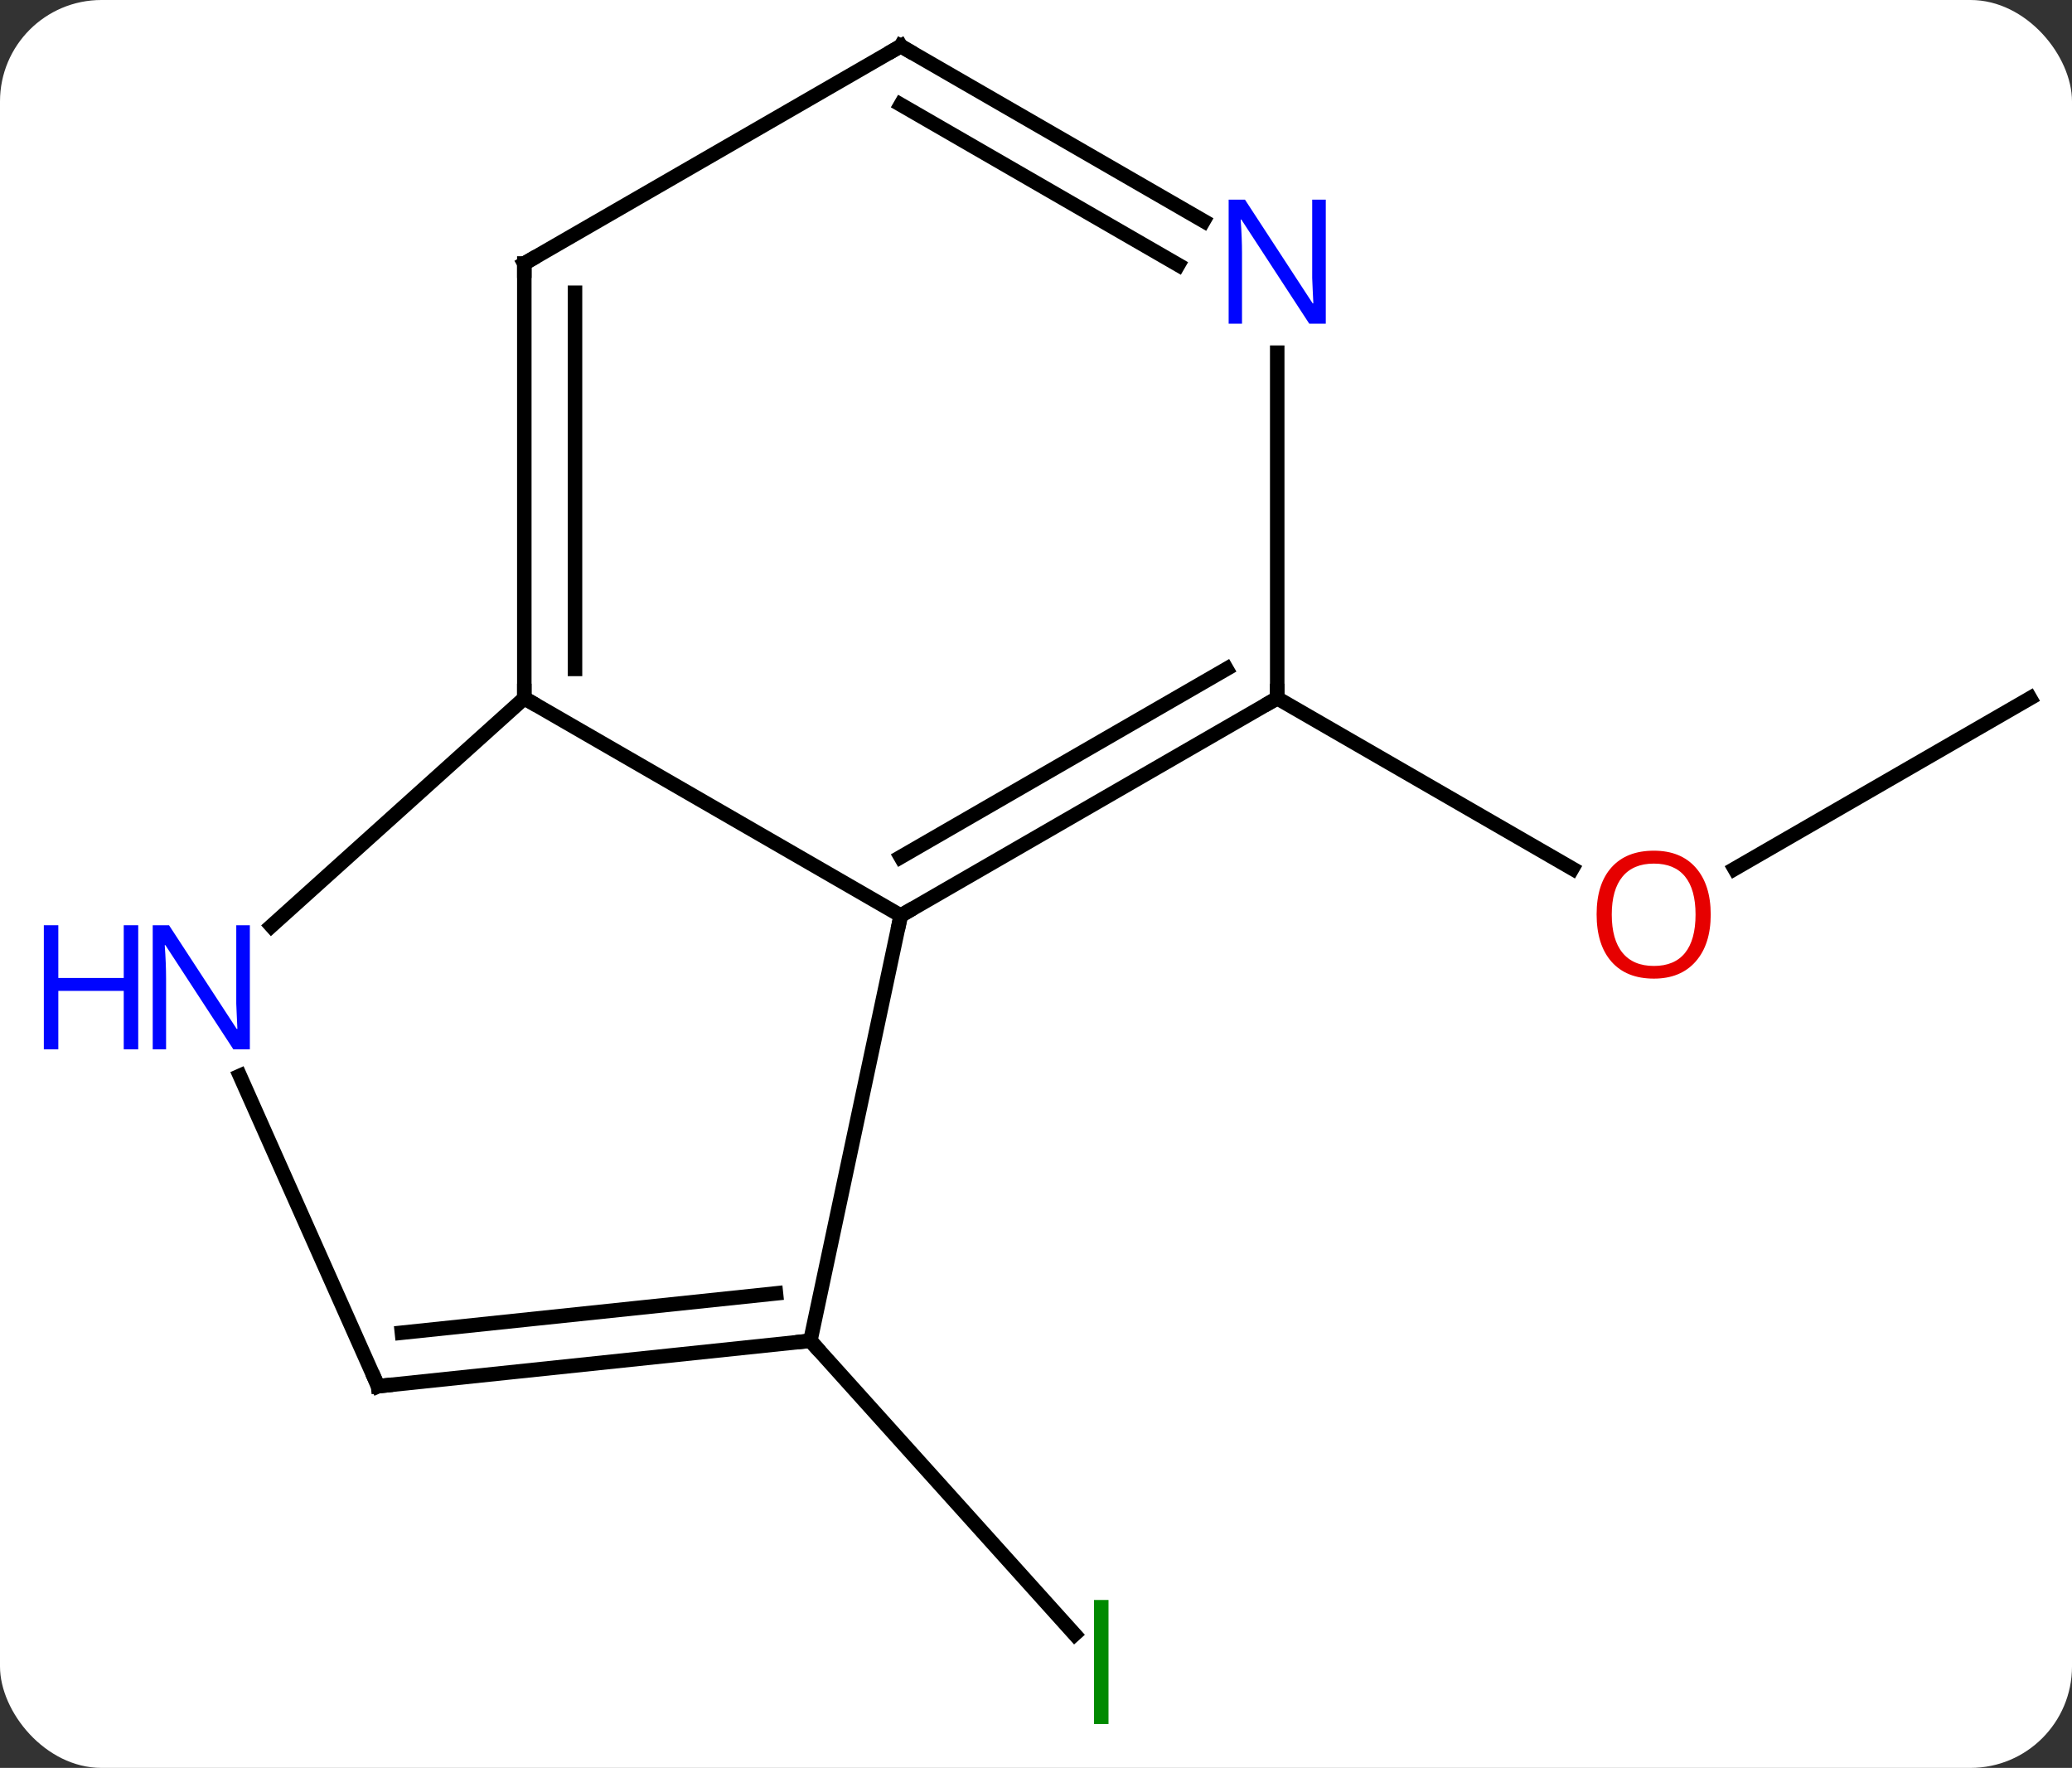 <svg width="143" viewBox="0 0 143 122" style="fill-opacity:1; color-rendering:auto; color-interpolation:auto; text-rendering:auto; stroke:black; stroke-linecap:square; stroke-miterlimit:10; shape-rendering:auto; stroke-opacity:1; fill:black; stroke-dasharray:none; font-weight:normal; stroke-width:1; font-family:'Open Sans'; font-style:normal; stroke-linejoin:miter; font-size:12; stroke-dashoffset:0; image-rendering:auto;" height="122" class="cas-substance-image" xmlns:xlink="http://www.w3.org/1999/xlink" xmlns="http://www.w3.org/2000/svg"><rect x="0" y="0" width="143" height="122" fill="#333333" stroke="none"/><svg class="cas-substance-single-component"><rect y="0" x="0" width="143" stroke="none" ry="7" rx="7" height="122" fill="white" class="cas-substance-group"/><svg y="0" x="0" width="143" viewBox="0 0 143 122" style="fill:black;" height="122" class="cas-substance-single-component-image"><svg><g><g transform="translate(77,59)" style="text-rendering:geometricPrecision; color-rendering:optimizeQuality; color-interpolation:linearRGB; stroke-linecap:butt; image-rendering:optimizeQuality;"><line y2="-10.818" y1="0.956" x2="63.108" x1="42.715" style="fill:none;"/><line y2="-10.818" y1="0.941" x2="11.148" x1="31.514" style="fill:none;"/><line y2="33.525" y1="53.777" x2="-21.072" x1="-2.834" style="fill:none;"/><line y2="-10.818" y1="4.182" x2="-40.815" x1="-14.835" style="fill:none;"/><line y2="-10.818" y1="4.182" x2="11.148" x1="-14.835" style="fill:none;"/><line y2="-12.839" y1="0.141" x2="7.648" x1="-14.835" style="fill:none;"/><line y2="33.525" y1="4.182" x2="-21.072" x1="-14.835" style="fill:none;"/><line y2="4.899" y1="-10.818" x2="-58.27" x1="-40.815" style="fill:none;"/><line y2="-40.818" y1="-10.818" x2="-40.815" x1="-40.815" style="fill:none;"/><line y2="-38.797" y1="-12.839" x2="-37.315" x1="-37.315" style="fill:none;"/><line y2="-34.662" y1="-10.818" x2="11.148" x1="11.148" style="fill:none;"/><line y2="36.66" y1="33.525" x2="-50.907" x1="-21.072" style="fill:none;"/><line y2="32.968" y1="30.255" x2="-49.263" x1="-23.447" style="fill:none;"/><line y2="36.66" y1="15.238" x2="-50.907" x1="-60.444" style="fill:none;"/><line y2="-55.818" y1="-40.818" x2="-14.835" x1="-40.815" style="fill:none;"/><line y2="-55.818" y1="-43.753" x2="-14.835" x1="6.064" style="fill:none;"/><line y2="-51.777" y1="-40.722" x2="-14.835" x1="4.314" style="fill:none;"/></g><g transform="translate(77,59)" style="fill:rgb(230,0,0); text-rendering:geometricPrecision; color-rendering:optimizeQuality; image-rendering:optimizeQuality; font-family:'Open Sans'; stroke:rgb(230,0,0); color-interpolation:linearRGB;"><path style="stroke:none;" d="M41.066 4.112 Q41.066 6.174 40.026 7.354 Q38.987 8.534 37.144 8.534 Q35.253 8.534 34.222 7.37 Q33.191 6.205 33.191 4.096 Q33.191 2.002 34.222 0.854 Q35.253 -0.295 37.144 -0.295 Q39.003 -0.295 40.034 0.877 Q41.066 2.049 41.066 4.112 ZM34.237 4.112 Q34.237 5.846 34.98 6.752 Q35.722 7.659 37.144 7.659 Q38.566 7.659 39.292 6.76 Q40.019 5.862 40.019 4.112 Q40.019 2.377 39.292 1.487 Q38.566 0.596 37.144 0.596 Q35.722 0.596 34.98 1.494 Q34.237 2.393 34.237 4.112 Z"/><path style="fill:rgb(0,138,0); stroke:none;" d="M-1.496 59.974 L-1.496 51.412 L-0.496 51.412 L-0.496 59.974 L-1.496 59.974 Z"/></g><g transform="translate(77,59)" style="stroke-linecap:butt; text-rendering:geometricPrecision; color-rendering:optimizeQuality; image-rendering:optimizeQuality; font-family:'Open Sans'; color-interpolation:linearRGB; stroke-miterlimit:5;"><path style="fill:none;" d="M-14.402 3.932 L-14.835 4.182 L-14.939 4.671"/><path style="fill:none;" d="M-40.815 -11.318 L-40.815 -10.818 L-40.382 -10.568"/><path style="fill:none;" d="M10.715 -10.568 L11.148 -10.818 L11.148 -11.318"/><path style="fill:none;" d="M-21.569 33.577 L-21.072 33.525 L-20.737 33.897"/><path style="fill:rgb(0,5,255); stroke:none;" d="M-59.756 13.411 L-60.897 13.411 L-65.585 6.224 L-65.631 6.224 Q-65.538 7.489 -65.538 8.536 L-65.538 13.411 L-66.46 13.411 L-66.46 4.849 L-65.335 4.849 L-60.663 12.005 L-60.616 12.005 Q-60.616 11.849 -60.663 10.989 Q-60.71 10.13 -60.694 9.755 L-60.694 4.849 L-59.756 4.849 L-59.756 13.411 Z"/><path style="fill:rgb(0,5,255); stroke:none;" d="M-67.46 13.411 L-68.46 13.411 L-68.46 9.38 L-72.975 9.38 L-72.975 13.411 L-73.975 13.411 L-73.975 4.849 L-72.975 4.849 L-72.975 8.489 L-68.46 8.489 L-68.46 4.849 L-67.46 4.849 L-67.46 13.411 Z"/><path style="fill:none;" d="M-40.815 -40.318 L-40.815 -40.818 L-40.382 -41.068"/><path style="fill:rgb(0,5,255); stroke:none;" d="M14.5 -36.662 L13.359 -36.662 L8.671 -43.849 L8.625 -43.849 Q8.718 -42.584 8.718 -41.537 L8.718 -36.662 L7.796 -36.662 L7.796 -45.224 L8.921 -45.224 L13.593 -38.068 L13.64 -38.068 Q13.64 -38.224 13.593 -39.084 Q13.546 -39.943 13.562 -40.318 L13.562 -45.224 L14.5 -45.224 L14.5 -36.662 Z"/><path style="fill:none;" d="M-50.41 36.608 L-50.907 36.66 L-51.11 36.203"/><path style="fill:none;" d="M-15.268 -55.568 L-14.835 -55.818 L-14.402 -55.568"/></g></g></svg></svg></svg></svg>